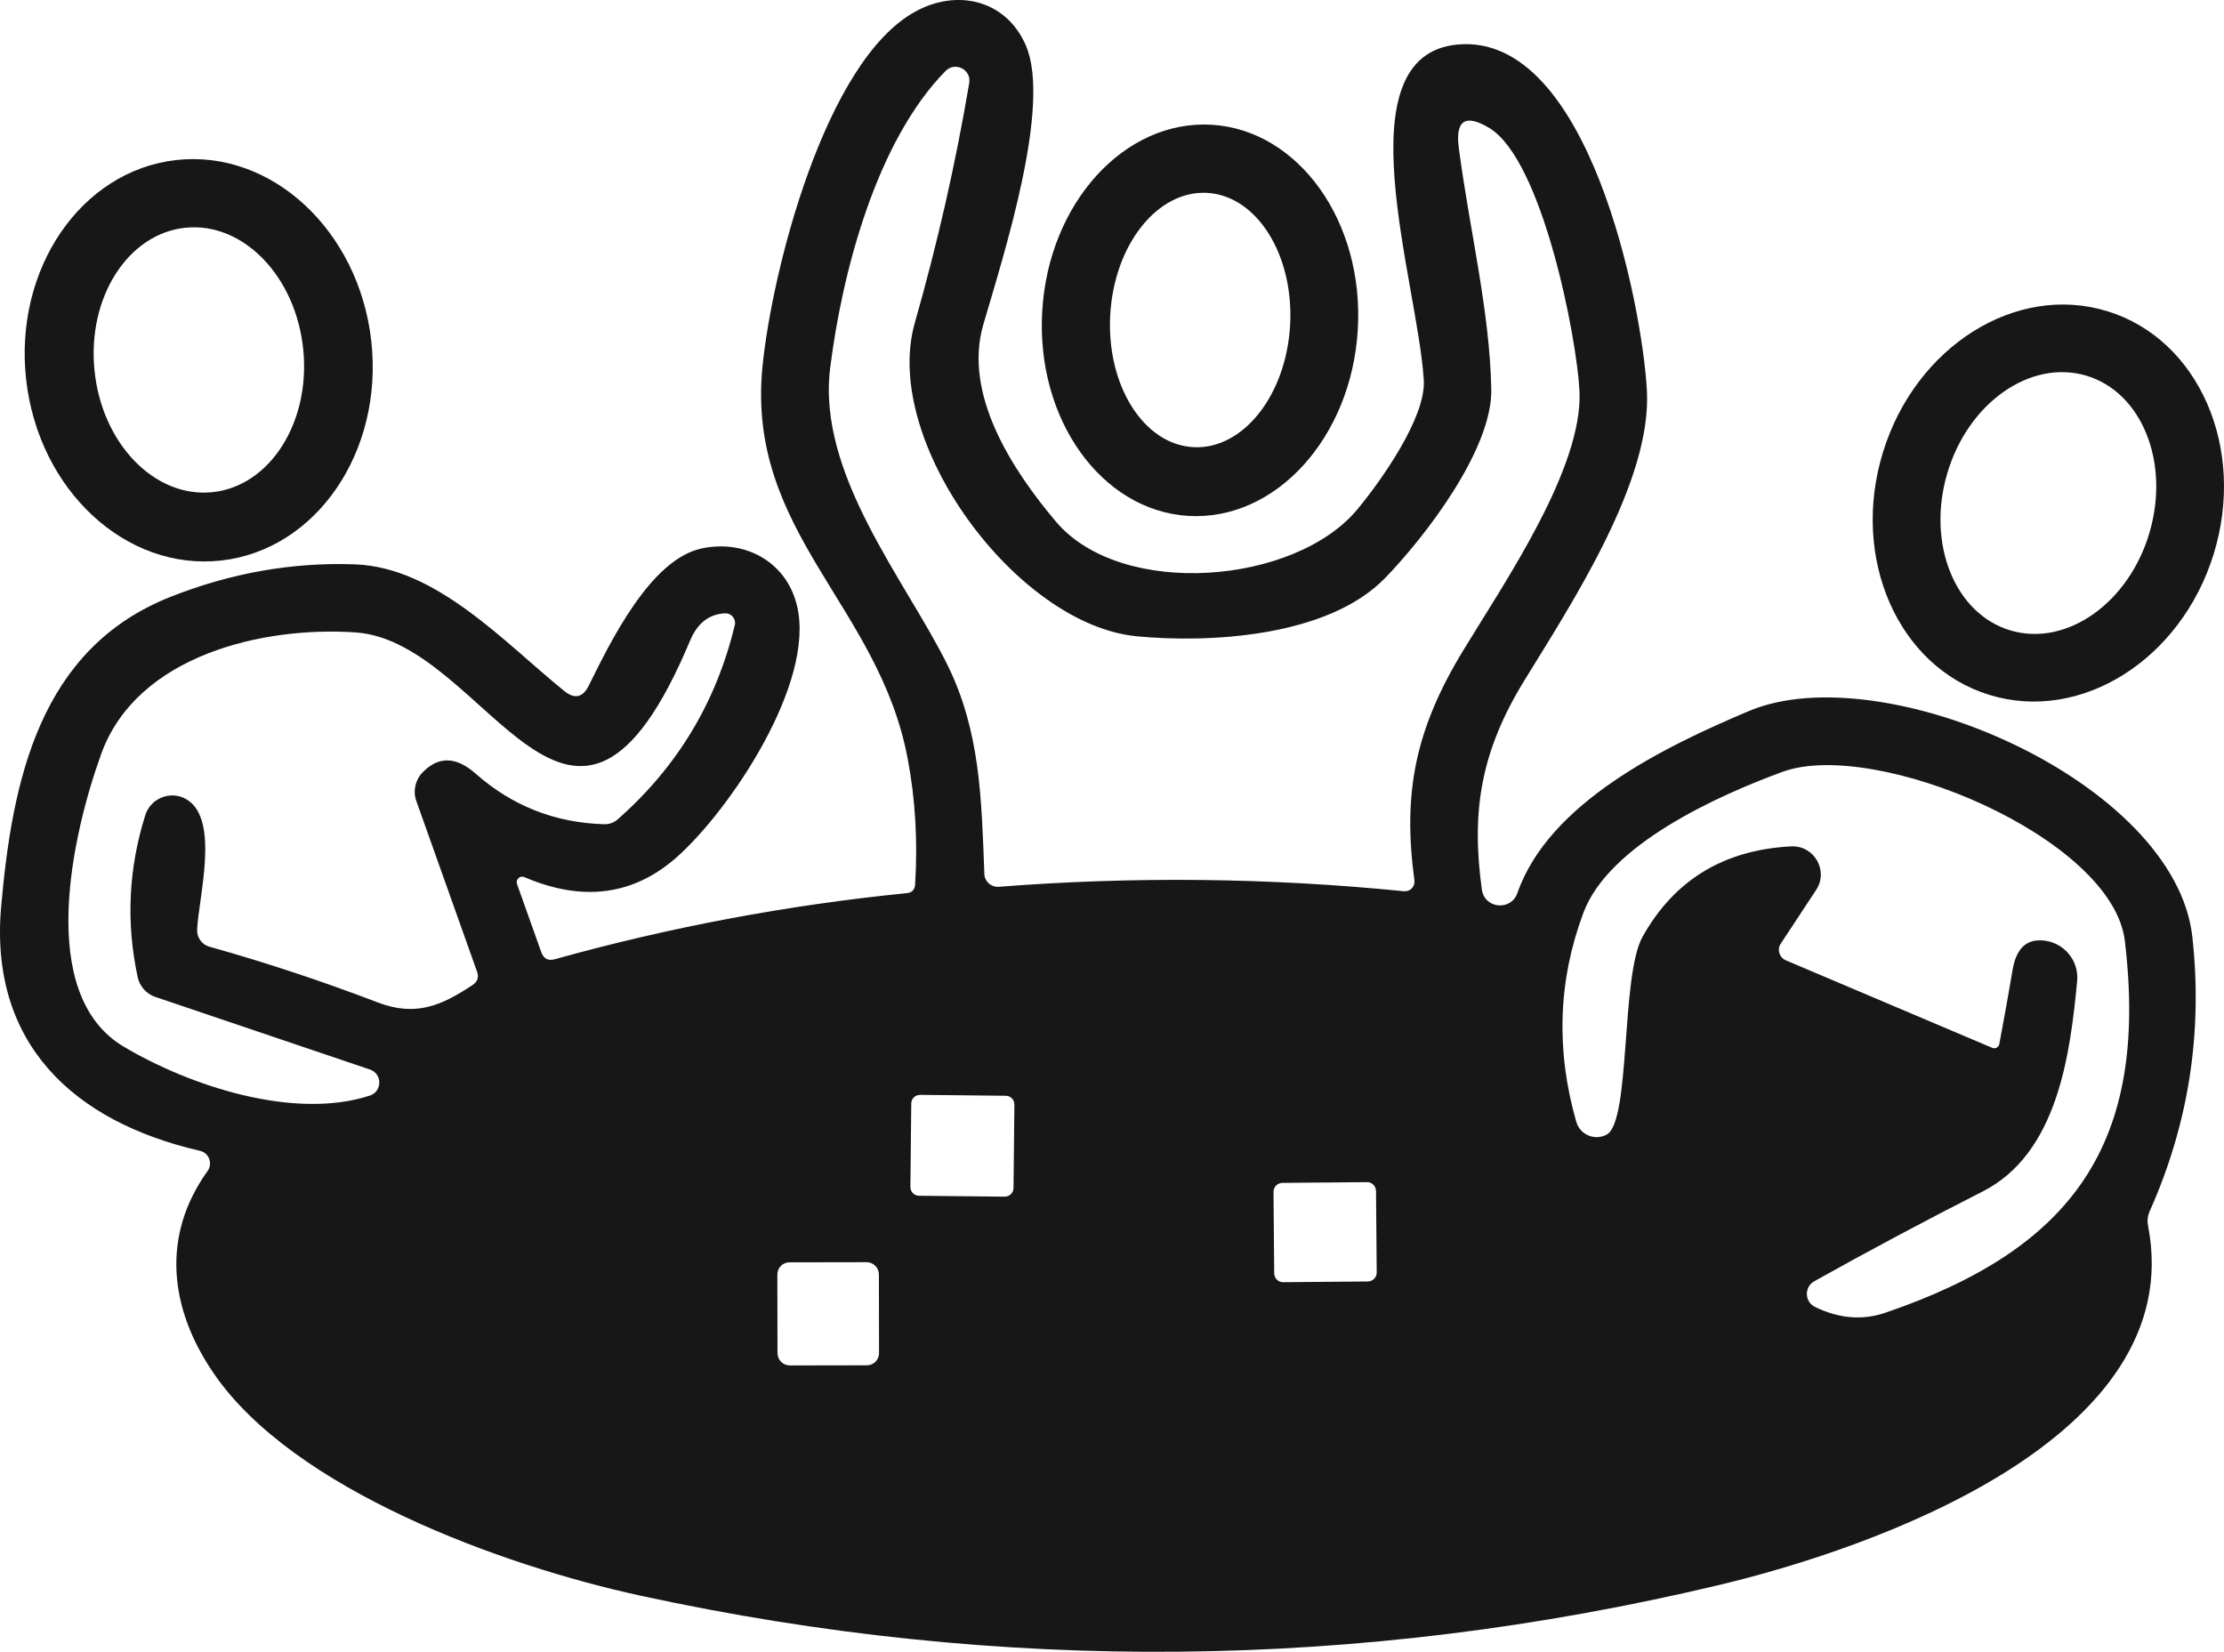 <?xml version="1.0" encoding="UTF-8"?><svg id="Layer_1" xmlns="http://www.w3.org/2000/svg" viewBox="0 0 1200 891.28"><defs><style>.cls-1{fill:#171717;}</style></defs><path class="cls-1" d="M278.98,477.02l13.05,36.67c1.29,3.61,3.69,4.9,7.39,3.86,62.26-17.35,125.47-29.2,189.79-35.64,2.83-.26,4.38-1.8,4.55-4.64,1.46-23.27,.17-46.03-4.04-68.1-15.63-82.79-87.08-121.95-78.32-211.26,4.98-50.84,33.49-164.72,82.36-191.6,22.93-12.62,49.12-6.18,59.69,18.03,14.08,32.29-11.77,112.76-22.84,150.63-11.08,37.62,15.46,78.41,39.07,106.4,35.38,41.91,129.33,34.09,162.91-6.78,12.45-15.03,36.84-49.29,35.64-69.39-3.09-52.64-45-175.62,18.46-181.2,70.59-6.18,99.45,140.67,101.94,186.87,2.58,48.87-40.36,114.3-65.87,155.87-23.79,38.56-29.03,70.94-23.19,113.27,1.46,10.31,15.72,11.68,19.15,1.89,17.09-49.04,79.78-79.18,124.95-98.25,71.97-30.4,230.07,38.04,239.26,121.86,5.67,51.61-1.98,100.82-22.93,147.8-1.2,2.66-1.55,5.41-.94,8.24,22.16,114.82-149.26,174.16-232.22,193.83-193.14,45.86-386.71,47.75-580.89,5.67-75.57-16.4-187.73-57.37-230.59-119.97-24.05-35.04-28.43-74.29-3.35-109.24,2.92-4.04,.77-9.79-4.12-10.91C39.72,605.24-6.05,563.07,.65,488.79c6.01-67.33,20.44-138.87,91.63-166.86,32.46-12.8,65.53-18.64,99.19-17.43,44.06,1.55,80.73,42.25,113.02,68.36,5.58,4.47,9.96,3.52,13.14-2.83,11.51-23.19,33.15-68.19,60.97-74.11,23.44-4.98,45.77,7.21,51.44,30.92,10.05,41.74-36.33,110.44-65.01,135.77-23.27,20.53-50.67,24.13-82.1,10.65-2.4-1.03-4.81,1.29-3.95,3.78Zm252.14-5.41c.17,4.04,3.69,7.13,7.73,6.87,73-5.67,145.91-4.9,218.65,2.4,3.35,.34,6.1-2.49,5.67-5.84-6.36-47.15,.34-81.41,26.45-124.27,22.16-36.5,64.67-98.33,62.61-139.9-1.37-28.17-19.84-124.27-48.61-141.79-12.97-7.81-18.46-4.21-16.49,10.82,5.93,44.91,16.66,87.6,17.52,130.02,.69,32.38-35.64,79.7-57.45,102.11-31,31.78-95.07,35.04-134.06,31.26-64.67-6.35-137.75-105.12-119.54-169.1,12.28-43.03,22.07-86.14,29.37-129.42,1.2-7.21-7.56-11.68-12.71-6.53-37.53,38.04-55.99,109.32-62.35,160.51-7.04,57.2,40.71,114.39,63.21,159.82,17.86,36.07,18.46,72.48,20.01,113.02Zm-456.88,55.39c-6.27-29.29-4.9-58.31,4.12-87.08,3.01-9.7,14.6-13.83,23.02-8.16,17,11.42,5.84,52.3,4.98,69.82-.17,4.21,2.49,8.07,6.53,9.19,30.32,8.5,60.72,18.55,91.03,30.14,20.44,7.81,34.44,1.63,51.1-9.45,2.66-1.8,3.44-4.12,2.4-7.13l-32.81-92.23c-1.89-5.32-.52-11.34,3.44-15.37,8.59-8.85,18.12-8.59,28.68,.77,19.67,17.35,42.77,26.45,69.3,27.22,2.66,.09,5.32-.86,7.3-2.66,32.12-28.25,53.16-63.21,63.12-104.69,.86-3.35-1.8-6.61-5.24-6.44-8.59,.43-14.86,5.24-18.81,14.6-63.89,152.61-108.89,.69-180.43-4.29-49.47-3.44-118.08,12.02-137.41,65.7-15.29,42.34-35.64,129.51,12.28,157.85,35.55,21.13,91.72,39.68,132.68,26.36,6.78-2.15,6.87-11.77,.09-14.08l-115.77-39.16c-4.9-1.63-8.59-5.84-9.62-10.91Zm892.2-70.33c12.45-.6,20.35,13.14,13.48,23.53l-19.07,28.94c-2.15,3.18-.77,7.56,2.75,9.02l111.39,47.23c1.63,.69,3.44-.34,3.78-2.06,2.49-13.14,4.89-26.62,7.21-40.28,1.72-9.88,6.18-15.11,13.31-15.63,12.45-.86,22.67,9.62,21.47,21.99-3.78,39.42-10.48,92.84-50.93,113.45-31.09,15.8-61.4,31.95-90.86,48.44-5.58,3.09-5.32,11.16,.43,13.91,12.97,6.27,25.59,7.3,37.87,3.09,101.25-34.52,142.22-91.38,129.25-200.53-6.61-55.99-134.92-109.58-184.81-91.29-34.35,12.62-93.52,38.99-107.35,76-13.65,36.5-14.94,74.11-3.86,112.76,1.98,7.04,9.96,10.39,16.4,6.96,13.05-7.04,7.56-85.45,19.32-106.66,17.09-30.66,43.8-46.98,80.21-48.87Zm-419.11,139.33c.02-2.61-2.04-4.76-4.67-4.77l-46.2-.48c-2.6-.02-4.75,2.04-4.77,4.67l-.47,45c-.02,2.61,2.04,4.76,4.67,4.77l46.2,.48c2.6,.02,4.75-2.04,4.77-4.67l.47-45Zm195.12,46.61c-.06-2.68-2.21-4.83-4.85-4.77l-45.69,.4c-2.69,.06-4.75,2.2-4.77,4.85l.38,43.97c.06,2.68,2.21,4.83,4.85,4.77l45.69-.4c2.69-.06,4.75-2.2,4.77-4.85l-.38-43.97Zm-268.22,45.02c-.05-3.65-2.97-6.56-6.62-6.6l-41.57,.07c-3.64-.04-6.65,2.97-6.6,6.62l.07,42.42c.05,3.65,2.97,6.56,6.62,6.6l41.57-.07c3.64,.04,6.65-2.97,6.6-6.62l-.07-42.42Z"/><path class="cls-1" d="M641.22,278.37c-46.97-2.82-82.36-52.29-78.86-110.59,3.46-58.32,44.42-103.24,91.4-100.47,46.97,2.82,82.36,52.29,78.86,110.59-3.46,58.32-44.42,103.24-91.4,100.47Zm2.64-37.1c26.82,1.47,50.18-28.07,52.25-65.97,2.05-37.92-18.05-69.79-44.82-71.23-26.82-1.47-50.18,28.07-52.25,65.97-2.05,37.92,18.05,69.79,44.82,71.23Z"/><path class="cls-1" d="M119.34,302.44c-51.45,5.74-98.51-37.97-105.23-97.6-6.68-59.65,29.56-112.73,80.99-118.49,51.45-5.74,98.51,37.97,105.23,97.6,6.68,59.65-29.56,112.73-80.99,118.49Zm-4.91-36.86c31.09-3.08,53.17-37.6,49.19-76.98-3.93-39.38-32.35-68.84-63.44-65.73-31.09,3.08-53.17,37.6-49.19,76.98,3.93,39.38,32.35,68.84,63.44,65.73Z"/><path class="cls-1" d="M1073.38,374.93c-49.31-15.14-74.99-73.79-57.38-130.95,17.6-57.14,71.79-91.24,121.07-76.06,49.31,15.14,74.99,73.79,57.38,130.95-17.6,57.14-71.79,91.24-121.07,76.06Zm11.48-34.75c30.07,8.88,63.65-14.65,74.88-52.61,11.27-37.96-4.01-76-34.14-84.9-30.07-8.88-63.65,14.65-74.88,52.61-11.27,37.96,4.01,76,34.14,84.9Z"/></svg>